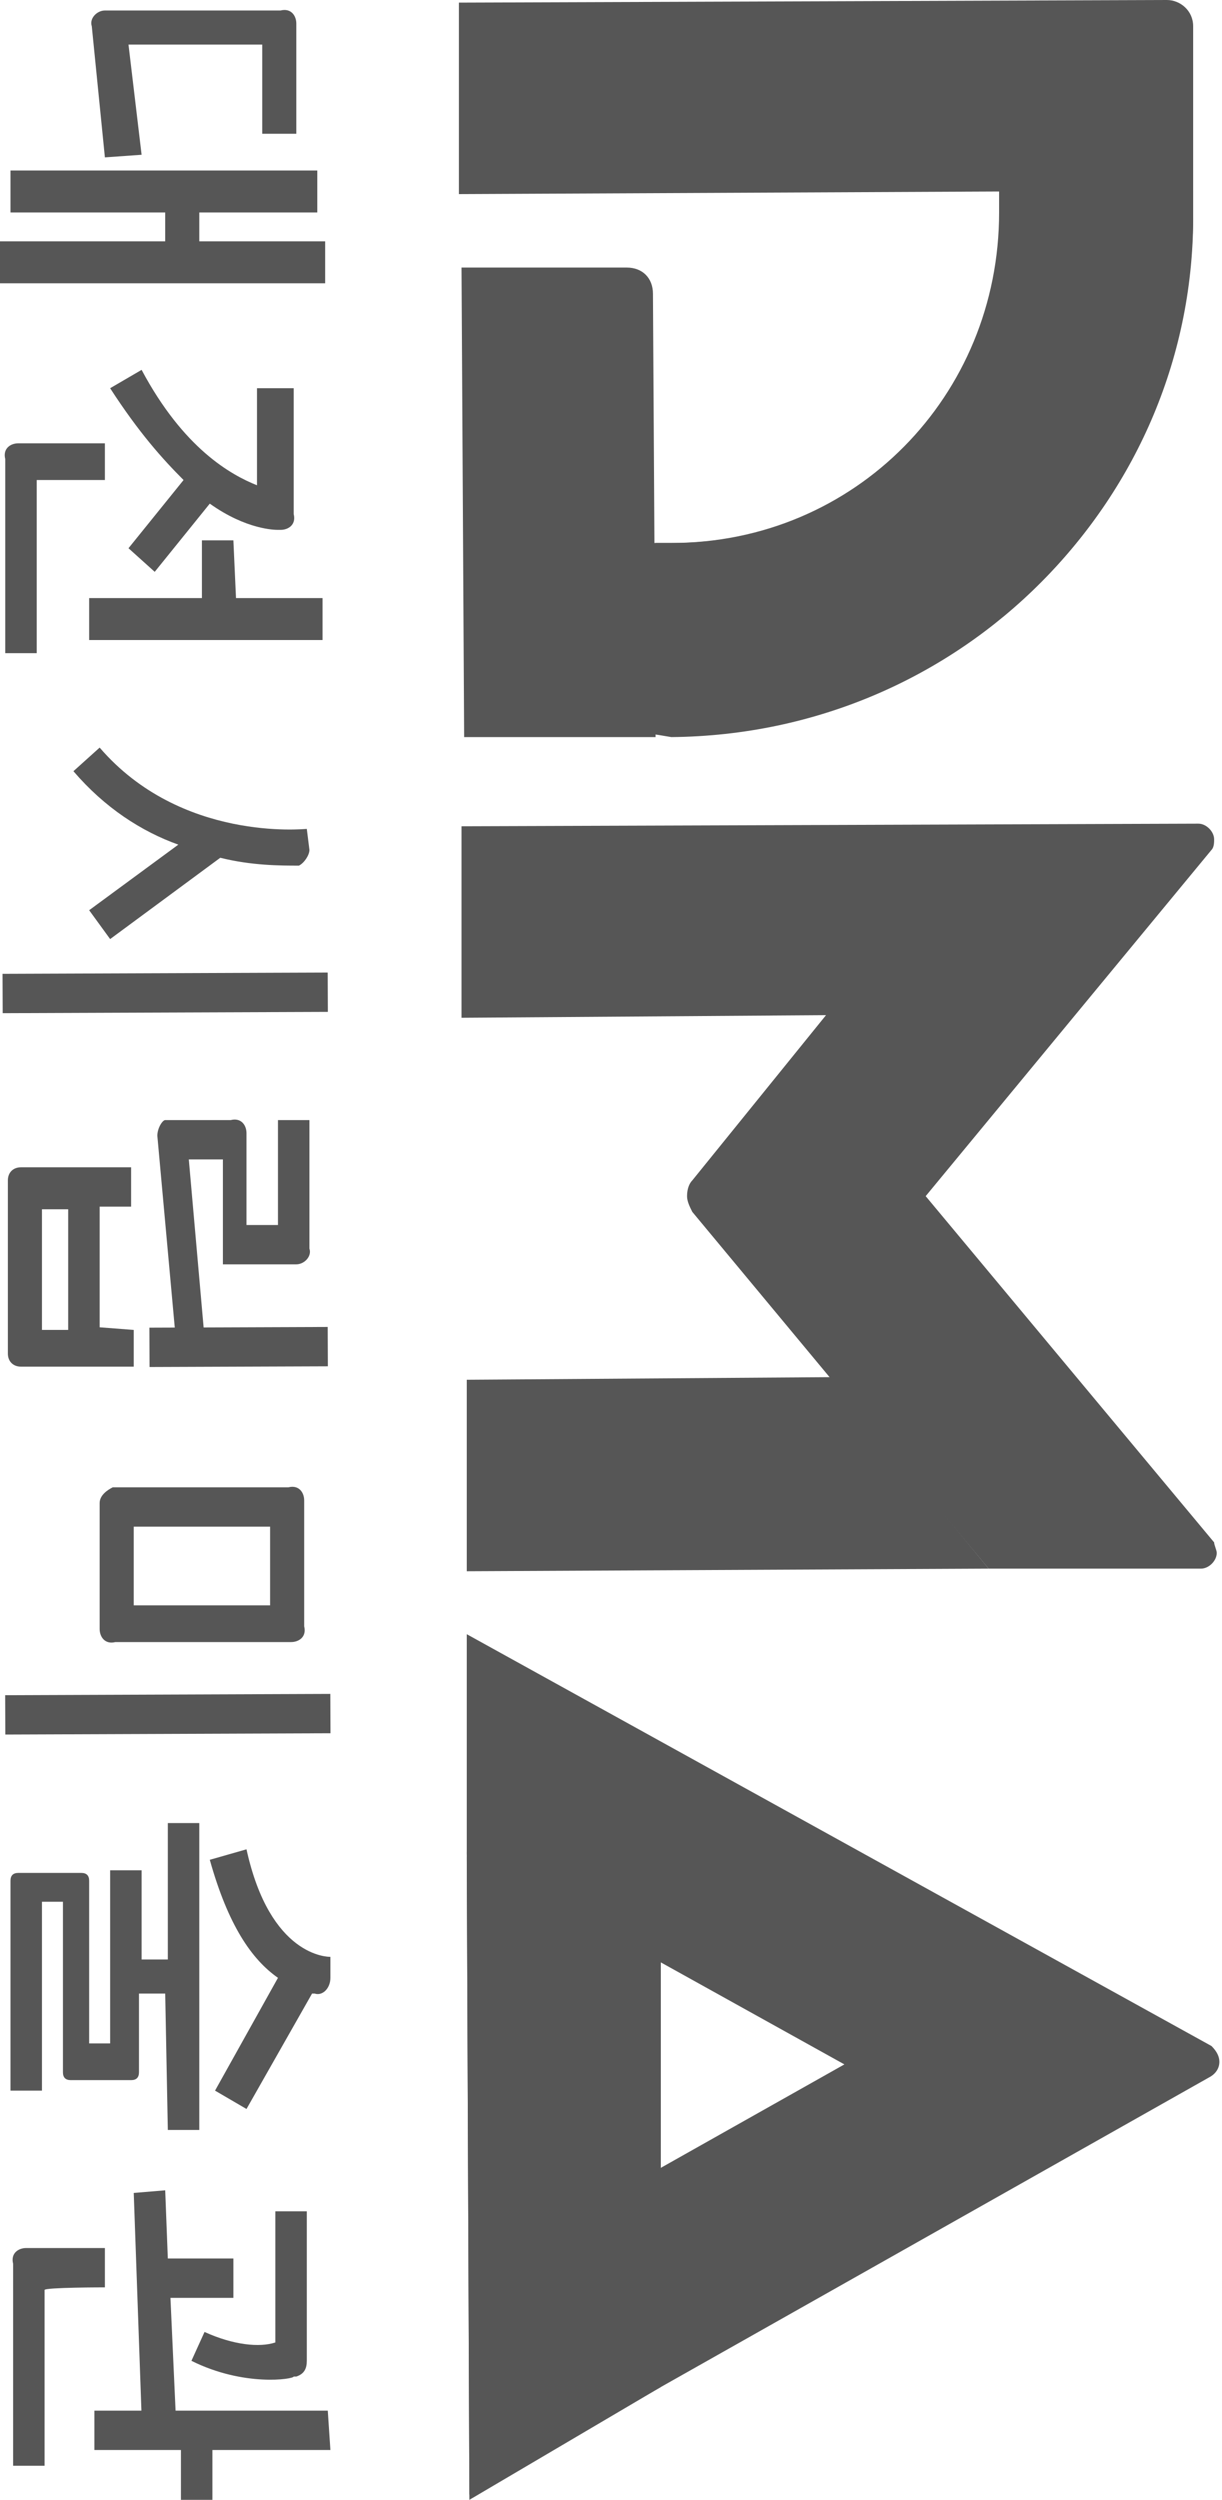 <?xml version="1.0" encoding="utf-8"?>
<!-- Generator: Adobe Illustrator 28.0.0, SVG Export Plug-In . SVG Version: 6.00 Build 0)  -->
<svg version="1.1" id="Layer_1" xmlns="http://www.w3.org/2000/svg" xmlns:xlink="http://www.w3.org/1999/xlink" x="0px" y="0px"
	 viewBox="0 0 46.6 95.3" style="enable-background:new 0 0 46.6 95.3;" xml:space="preserve">
<style type="text/css">
	.st0{fill:#565656;}
</style>
<g>
	<g>
		<g>
			
				<rect x="5.7" y="50.6" transform="matrix(1 -4.010008e-03 4.010008e-03 1 -0.206 3.679281e-02)" class="st0" width="6.8" height="1.5"/>
			<g>
				<path class="st0" d="M7.8,51l-0.6-6.8l1.3,0l0,4l2.8,0c0.3,0,0.6-0.3,0.5-0.6l0-4.9l-1.2,0l0,4l-1.2,0l0-3.5
					c0-0.3-0.2-0.6-0.6-0.5l-2.5,0C6.2,42.7,6,43,6,43.3L6.7,51L7.8,51z"/>
				<path class="st0" d="M3.8,50.6l0-4.6L5,46l0-1.5l-4.2,0c-0.3,0-0.5,0.2-0.5,0.5l0,6.6c0,0.3,0.2,0.5,0.5,0.5l4.3,0l0-1.4
					L3.8,50.6L3.8,50.6z M2.6,46.1l0,4.6l-1,0l0-4.6L2.6,46.1z"/>
			</g>
		</g>
		<path class="st0" d="M3.8,57.3l0,4.8c0,0.3,0.2,0.6,0.6,0.5l6.7,0c0.3,0,0.6-0.2,0.5-0.6l0-4.8c0-0.3-0.2-0.6-0.6-0.5l-6.7,0
			C4.1,56.8,3.8,57,3.8,57.3 M10.3,58.2l0,3l-5.2,0l0-3L10.3,58.2z"/>
		<g>
			<g>
				<path class="st0" d="M11.8,32.4l-0.1-0.8c-0.1,0-4.8,0.5-7.9-3.1l-1,0.9c1.2,1.4,2.6,2.3,4,2.8l-3.4,2.5l0.8,1.1l4.2-3.1
					c1.2,0.3,2.3,0.3,3,0.3C11.6,32.9,11.8,32.6,11.8,32.4"/>
			</g>
			
				<rect x="0.1" y="37.1" transform="matrix(1 -4.010008e-03 4.010008e-03 1 -0.152 2.553465e-02)" class="st0" width="12.4" height="1.5"/>
		</g>
		<g>
			<path class="st0" d="M4.9,1.7l5.1,0l0,3.4l1.3,0l0-4.2c0-0.3-0.2-0.6-0.6-0.5L4,0.4c-0.3,0-0.6,0.3-0.5,0.6l0.5,5l1.4-0.1
				L4.9,1.7z"/>
			<polygon class="st0" points="12.4,9.2 12.4,9.2 12.4,9.2 7.6,9.2 7.6,8.1 12.1,8.1 12.1,8.1 12.1,8.1 12.1,6.6 12.1,6.6 
				12.1,6.5 0.4,6.5 0.4,6.7 0.4,6.7 0.4,8.1 0.4,8.1 0.4,8.1 6.3,8.1 6.3,9.2 0,9.2 0,9.3 0,9.3 0,10.8 0,10.8 12.4,10.8 
				12.4,10.8 			"/>
		</g>
		<g>
			<path class="st0" d="M7,18.3l-2.1,2.6l1,0.9L8,19.2c1.4,1,2.5,1,2.6,1l0.1,0c0.3,0,0.6-0.2,0.5-0.6l0-4.8l-1.4,0l0,3.7
				c-1-0.4-2.8-1.4-4.4-4.4l-1.2,0.7C5.3,16.5,6.2,17.5,7,18.3"/>
			<path class="st0" d="M1.4,18.3l2.6,0l0-1.4l-3.3,0c-0.3,0-0.6,0.2-0.5,0.6l0,7.4l1.2,0L1.4,18.3z"/>
			<polygon class="st0" points="12.3,22.8 12.3,22.8 9,22.8 8.9,20.6 7.7,20.6 7.7,22.8 3.4,22.8 3.4,24.4 3.5,24.4 12.3,24.4 			
				"/>
		</g>
		
			<rect x="0.2" y="64.6" transform="matrix(1 -4.010008e-03 4.010008e-03 1 -0.262 2.619888e-02)" class="st0" width="12.4" height="1.5"/>
		<g>
			<path class="st0" d="M10.6,75.4l-2.4,4.3l1.2,0.7l2.5-4.4c0.1,0,0.1,0,0.1,0c0.3,0.1,0.6-0.2,0.6-0.6l0-0.8c-0.1,0-2.3,0-3.2-4.1
				l-1.4,0.4C8.7,73.4,9.6,74.7,10.6,75.4"/>
			<path class="st0" d="M6.4,81.2l1.2,0l0-11.7l-1.2,0l0,5.2l-1,0l0-3.4l-1.2,0l0,6.6l-0.8,0l0-6.2c0-0.2-0.1-0.3-0.3-0.3l-2.4,0
				c-0.2,0-0.3,0.1-0.3,0.3l0,8l1.2,0l0-7.2l0.8,0l0,6.5c0,0.2,0.1,0.3,0.3,0.3l2.3,0c0.2,0,0.3-0.1,0.3-0.3l0-3l1,0L6.4,81.2
				L6.4,81.2z"/>
		</g>
		<g>
			<path class="st0" d="M7.8,88.9L7.3,90c2,1,3.9,0.7,3.9,0.6l0.1,0c0.3-0.1,0.4-0.3,0.4-0.6l0-5.7l-1.2,0l0,5
				C9.9,89.5,8.9,89.4,7.8,88.9"/>
			<polygon class="st0" points="6.7,92 6.5,87.6 8.9,87.6 8.9,86.1 6.4,86.1 6.3,83.5 5.1,83.6 5.4,92.1 			"/>
			<polygon class="st0" points="8.1,93.4 12.6,93.4 12.5,91.9 3.6,91.9 3.6,93.4 6.9,93.4 6.9,95.3 8.1,95.3 			"/>
			<path class="st0" d="M4,87.2l0-1.5l-3,0c-0.3,0-0.6,0.2-0.5,0.6l0,7.7l1.2,0l0-6.7C1.7,87.2,4,87.2,4,87.2z"/>
		</g>
	</g>
	<g>
		<path class="st0" d="M45.5,8.1l0-0.8l0-6.3c0-0.6-0.5-1-1-1l-27,0.1l0,7.3l20.6-0.1l0,0.8c0,7-5.5,12.6-12.5,12.6l-0.7,0l0,7.3
			l0.7,0C36.7,28,45.6,19,45.5,8.1z"/>
		<path class="st0" d="M25.2,91l20.9-11.8c0.2-0.1,0.4-0.3,0.4-0.6c0-0.2-0.1-0.4-0.3-0.6l0,0L17.8,62.3l0,8.4l14.4,8l-7.1,4l0-7.9
			l-7.3-4l0.1,24.5L25.2,91z"/>
		<g>
			<polygon class="st0" points="25.2,74.7 17.8,70.6 17.9,95.1 25.2,91 			"/>
		</g>
		<g>
			<path class="st0" d="M17.6,10.2l0.1,17.9l7.3,0l-0.1-16.9c0-0.6-0.4-1-1-1L17.6,10.2z"/>
		</g>
		<path class="st0" d="M37.7,59.8l8.1,0c0.3,0,0.6-0.3,0.6-0.6c0-0.1-0.1-0.3-0.1-0.4l0,0l-11-13.2l10.9-13.2l0,0
			c0.1-0.1,0.1-0.3,0.1-0.4c0-0.3-0.3-0.6-0.6-0.6l-28.1,0.1l0,7.3l13.9-0.1L26.4,45c-0.1,0.1-0.2,0.3-0.2,0.6
			c0,0.2,0.1,0.4,0.2,0.6L37.7,59.8z"/>
		<polygon class="st0" points="17.8,59.9 37.7,59.8 31.7,52.5 17.8,52.6 		"/>
		<path class="st0" d="M45.5,7.3l0,0.8c0,11-8.8,19.9-19.9,20L25,28l0-7.3l0.7,0c7,0,12.5-5.6,12.5-12.6l0-0.8L45.5,7.3z"/>
	</g>
</g>
</svg>

